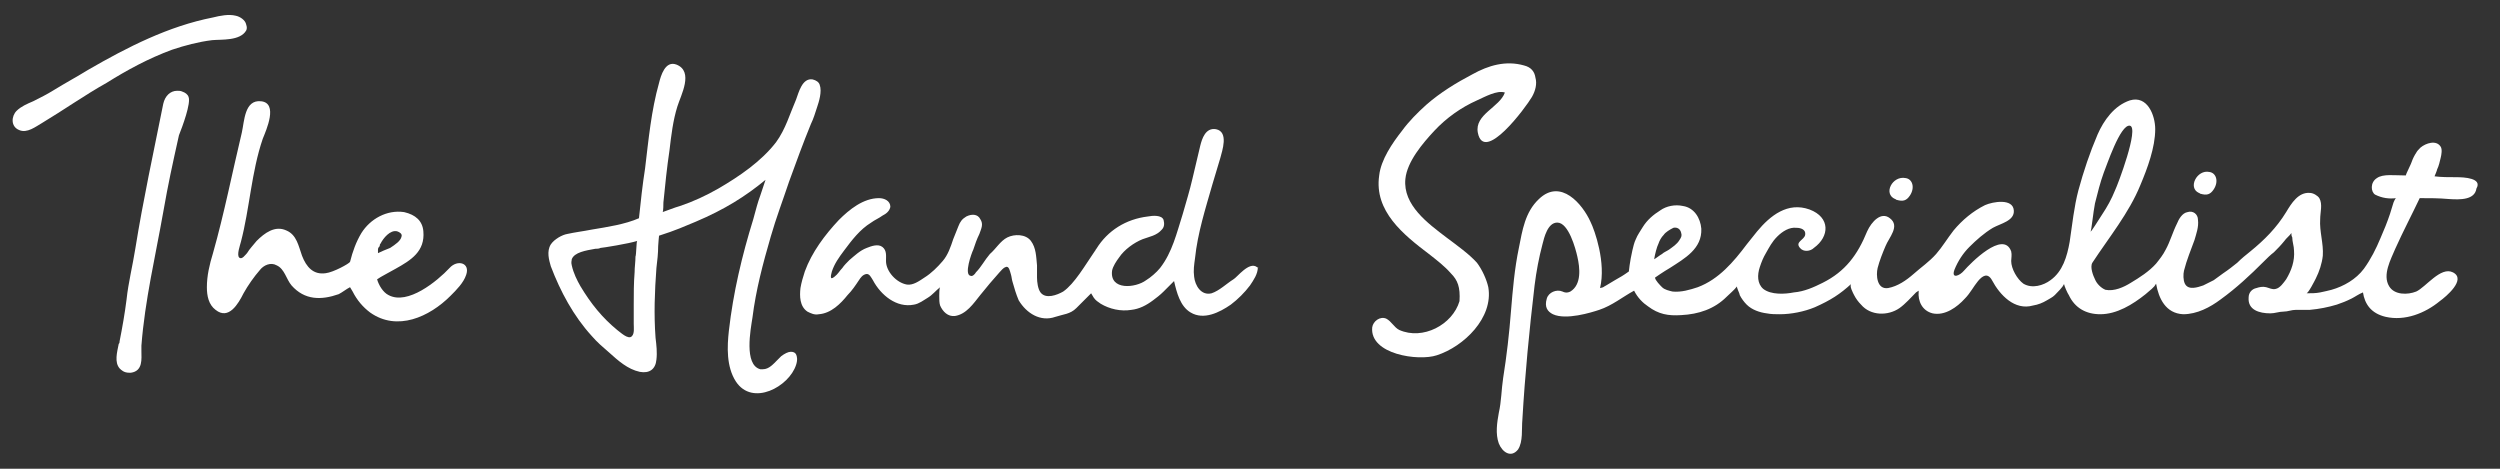 <?xml version="1.0" encoding="utf-8"?>
<!-- Generator: Adobe Illustrator 22.1.0, SVG Export Plug-In . SVG Version: 6.00 Build 0)  -->
<svg version="1.1" id="Layer_1" xmlns="http://www.w3.org/2000/svg" xmlns:xlink="http://www.w3.org/1999/xlink" x="0px" y="0px"
	 viewBox="0 0 286.4 53.7" style="enable-background:new 0 0 286.4 53.7;" xml:space="preserve">
<rect x="0" y="0" width="286.4" height="53.7" fill="#333333" stroke="none"/>
<style type="text/css">
	.st0{fill:#FFFFFF;}
</style>
<path class="st0" d="M21.6,11.1c-0.1-0.3-0.4-0.5-0.7-0.6c-0.2-0.1-0.4-0.1-0.6-0.1c-0.8,0-1.4,0.6-1.6,1.5
	c-1.1,5.5-2.3,11-3.2,16.6c-0.3,1.9-0.8,3.9-1,5.8c-0.2,1.6-0.5,3.3-0.8,4.8c0,0.1,0,0.2-0.1,0.3c-0.2,1-0.5,2.1,0.1,2.8
	c0.2,0.2,0.5,0.5,1.1,0.5c0.1,0,0.1,0,0.2,0c1.4-0.2,1.2-1.6,1.2-2.5c0-0.2,0-0.4,0-0.6c0.4-5.2,1.6-10.2,2.5-15.3
	c0.6-3.4,1-5.2,1.8-8.8C20.9,14.5,21.9,11.8,21.6,11.1"/>
<path class="st0" d="M43.6,27.9c0.3-0.6,1.1-1.6,1.9-1.4c0.3,0.1,0.6,0.3,0.5,0.6c-0.1,0.5-0.7,0.9-1.3,1.3c-0.5,0.2-1,0.4-1.4,0.6
	c0,0,0-0.3,0-0.4c0-0.2,0.1-0.3,0.2-0.4C43.5,28.1,43.5,28,43.6,27.9 M23.7,32.9c0,1,0.2,2,1,2.6c1.5,1.2,2.6-0.7,3.2-1.9
	c0.5-0.9,1.2-1.9,1.9-2.7c0.4-0.5,1.2-0.9,1.9-0.5c0.9,0.4,1.1,1.6,1.7,2.3c1.5,1.7,3.4,1.7,5.4,1c0.4-0.2,0.9-0.6,1.3-0.8
	c0.1,0.2,0.2,0.3,0.3,0.5c0.5,1,1.2,1.8,2,2.4c3.1,2.2,6.8,0.5,9.2-1.9c0.7-0.7,1.5-1.5,1.8-2.4c0.5-1.4-1-1.8-1.9-0.8
	c-1.4,1.5-4.8,4.3-7,3.1c-0.6-0.3-1.1-1.1-1.3-1.8c0.4-0.3,1.6-0.9,2.1-1.2c1.8-1,3.4-2,3.2-4.3c-0.1-1.2-0.9-1.9-2.2-2.2
	c-2-0.3-3.9,0.8-4.9,2.4c-0.6,1-1,2.1-1.3,3.3c-0.1,0.2-1.9,1.2-2.8,1.3c-1.4,0.2-2.2-0.7-2.7-2c-0.4-1.1-0.6-2.4-1.8-2.9
	c-1.3-0.6-2.5,0.3-3.4,1.2c-0.4,0.5-0.8,0.9-1.1,1.4c-0.2,0.2-0.6,0.8-0.9,0.5c-0.3-0.3,0.1-1.4,0.2-1.8c1-3.8,1.2-8,2.5-11.8
	c0.4-1,1.8-4.1-0.2-4.3c-1.9-0.2-1.9,2.3-2.2,3.6c-1.1,4.6-2,9.2-3.3,13.8C24,30.3,23.7,31.6,23.7,32.9"/>
<path class="st0" d="M28.2,2.8c-0.1-0.5-0.7-0.9-1.2-1c-0.8-0.2-1.8,0-2.6,0.2c-5.1,1-9.8,3.4-14.3,6c-1.3,0.8-2.6,1.5-3.9,2.3
	c-0.8,0.5-1.6,0.9-2.4,1.3c-0.7,0.3-1.4,0.6-1.9,1.1c-0.6,0.6-0.7,1.8,0.3,2.2c0.9,0.4,1.9-0.4,2.6-0.8c2.5-1.5,4.9-3.2,7.4-4.6
	C14.6,8,17,6.7,19.7,5.7c1.5-0.5,3-0.9,4.6-1.1c1.1-0.1,3.2,0.1,3.9-1.1C28.3,3.3,28.3,3.1,28.2,2.8"/>
<path class="st0" d="M175.9,8.9c-0.1-0.7-0.5-1.2-1.3-1.4c-2.1-0.6-4.1,0-5.9,1c-1.9,1-3.7,2.1-5.3,3.5c-1,0.9-2,1.9-2.8,3
	c-1.1,1.4-2.4,3.3-2.6,5.1c-0.6,4.1,2.8,6.8,5.7,9c0.9,0.7,1.8,1.4,2.5,2.2c0.8,0.8,1.1,1.6,1,3.2c-0.8,2.7-4.2,4.5-6.9,3.3
	c-0.6-0.3-0.9-1-1.5-1.3c-0.7-0.3-1.5,0.3-1.6,1c-0.3,3.1,5.3,3.9,7.4,3.2c3.1-1,6.5-4.3,5.9-7.8c-0.2-0.9-0.7-2-1.3-2.8
	c-0.9-1-2.3-2-3.5-2.9c-2.1-1.6-5-3.7-4.7-6.7c0.2-2,2-4.1,3.3-5.5c1.4-1.5,3.1-2.7,4.9-3.5c0.9-0.4,2.3-1.2,3.2-0.9
	c-0.6,1.7-3.5,2.5-3.1,4.6c0.7,3.6,5.5-2.9,6.2-4.1C175.9,10.4,176.1,9.6,175.9,8.9"/>
<path class="st0" d="M144,30.6c-0.9-0.7-2.3,1.2-2.7,1.4c-0.8,0.5-1.6,1.3-2.5,1.6c-1.2,0.3-1.9-0.9-2-1.9c-0.1-0.7,0-1.4,0.1-2.1
	c0.3-2.9,1.2-5.7,2-8.5c0.3-1,0.6-2,0.9-3c0.2-0.8,1-3-0.5-3.3c-1.2-0.2-1.6,1.1-1.8,1.9c-0.3,1.3-0.6,2.5-0.9,3.8
	c-0.3,1.3-0.7,2.6-1.1,4c-0.7,2.2-1.2,4.4-2.6,6.2c-0.4,0.5-1.1,1.1-1.6,1.4c-1.2,0.9-4.2,1.2-3.9-1.1c0.1-0.5,0.5-1.1,0.8-1.5
	c0.6-0.9,1.7-1.7,2.7-2.1c0.8-0.3,1.6-0.4,2.2-1.1c0.3-0.3,0.3-0.7,0.2-1.1c-0.2-0.6-1.3-0.5-1.8-0.4c-2.5,0.3-4.6,1.6-5.9,3.7
	c-0.1,0.1-0.1,0.2-0.2,0.3c-1.1,1.6-2.3,3.7-3.6,4.6c-0.7,0.4-2,0.9-2.6,0.1c-0.3-0.4-0.4-1.2-0.4-1.7c0-0.5,0-0.9,0-1.4
	c-0.1-1-0.1-2-0.7-2.8c-0.6-0.8-1.9-0.8-2.7-0.4c-0.8,0.4-1.3,1.3-2,1.9c-0.6,0.7-1,1.5-1.6,2.1c-0.1,0.2-0.4,0.5-0.6,0.4
	c-0.8-0.1,0.1-2.6,0.3-3c0.2-0.6,0.4-1.2,0.7-1.8c0.2-0.6,0.5-1.1,0.1-1.7c-0.3-0.6-1-0.6-1.6-0.3c-0.5,0.3-0.7,0.6-0.9,1.1
	c-0.2,0.5-0.4,1-0.6,1.5c-0.3,0.9-0.6,1.8-1.2,2.5c-0.6,0.7-1.3,1.4-2.1,1.9c-0.6,0.4-1.3,0.9-2,0.8c-1.2-0.2-2.4-1.5-2.4-2.7
	c0-0.6,0.1-1.2-0.4-1.6c-0.5-0.4-1.3-0.1-1.8,0.1c-0.8,0.3-1.4,0.9-2,1.4c-0.3,0.3-0.6,0.6-0.8,0.9c-0.3,0.3-0.5,0.7-0.9,1
	c-0.6,0.5-0.4-0.2-0.3-0.6c0.3-0.9,0.8-1.6,1.4-2.4c0.9-1.2,1.8-2.4,3.1-3.2c0.4-0.3,0.9-0.5,1.3-0.8c0.4-0.2,0.8-0.5,0.9-1
	c0-0.7-0.7-1-1.3-1c-1.8,0-3.4,1.3-4.6,2.5c-1.6,1.7-3.1,3.7-3.9,5.9c-0.2,0.6-0.4,1.3-0.5,1.9c-0.1,0.9-0.1,2.1,0.8,2.7
	c0.4,0.2,0.8,0.4,1.3,0.3c1.4-0.1,2.5-1.2,3.3-2.2c0.5-0.5,0.9-1.1,1.3-1.7c0.2-0.3,0.4-0.6,0.8-0.7c0.4-0.1,0.6,0.4,0.8,0.7
	c0.9,1.7,2.7,3.2,4.7,2.8c0.6-0.1,1.1-0.5,1.6-0.8c0.5-0.3,0.9-0.8,1.4-1.2c-0.1,0.1-0.1,0.9-0.1,1c0,0.4,0,0.8,0.1,1.1
	c0.3,0.7,0.9,1.3,1.7,1.2c1.3-0.2,2.1-1.4,2.9-2.4c0.9-1.1,1.3-1.6,2.2-2.6c0.2-0.2,0.4-0.5,0.7-0.6c0.4-0.2,0.5,0.5,0.6,0.8
	c0.1,0.3,0.1,0.6,0.2,0.9c0.2,0.7,0.4,1.4,0.7,2.1c0.9,1.5,2.5,2.5,4.2,1.9c0.9-0.3,1.7-0.3,2.4-1c0.3-0.3,1.1-1.1,1.7-1.7
	c0.1,0.2,0.2,0.3,0.3,0.5c0.2,0.3,0.5,0.5,0.8,0.7c1,0.6,2.3,0.9,3.5,0.7c0.9-0.1,1.7-0.5,2.5-1.1c0.4-0.3,0.8-0.6,1.2-1
	c0.4-0.4,0.8-0.8,1.2-1.2c0.3,1.3,0.7,2.9,1.9,3.6c1.5,0.9,3.3,0,4.6-0.9c0.8-0.6,1.6-1.4,2.2-2.2c0.4-0.6,0.9-1.3,0.9-2.1
	C144.2,30.8,144.1,30.7,144,30.6"/>
<path class="st0" d="M240,23.3c0.3-1.2,0.6-2.4,1-3.5c0.3-0.7,1.9-5.6,3-5.4c1.1,0.2-1.4,6.8-1.7,7.4c-0.4,1-0.9,1.9-1.5,2.8
	c-0.4,0.6-1.3,2.1-1.3,1.9C239.6,26.4,239.8,24.3,240,23.3 M190,27.9c0.1-0.3,0.3-0.7,0.6-1c0.2-0.3,0.7-0.6,1.1-0.8
	c0.4-0.1,0.8,0.1,0.9,0.6c0.1,0.3,0,0.5-0.2,0.8c-0.3,0.5-0.8,0.8-1.2,1.1c-0.3,0.2-0.6,0.3-0.8,0.5c-0.2,0.1-0.7,0.5-0.9,0.6
	C189.6,29.1,189.8,28.3,190,27.9 M281.4,20.3c-0.9,0-1.7,0-2.5-0.1c0,0,0.3-0.7,0.3-0.8c0.2-0.4,0.3-0.9,0.4-1.3
	c0.1-0.4,0.2-1,0-1.3c-0.5-0.8-1.7-0.4-2.3,0.1c-0.2,0.2-0.4,0.4-0.5,0.6c-0.2,0.3-0.4,0.7-0.5,1c0,0.1-0.7,1.5-0.7,1.6
	c-1.3,0-2.6-0.2-3.3,0.3c-0.8,0.5-0.7,1.6-0.2,1.9c0.8,0.4,1.6,0.5,2.4,0.4c-0.1,0-0.3,0.5-0.3,0.5c-0.1,0.4-0.3,0.9-0.4,1.3
	c-0.3,0.9-0.7,1.9-1.1,2.8c-0.5,1.2-1.1,2.4-1.9,3.5c-0.9,1.2-2.3,2-3.7,2.4c-0.4,0.1-0.8,0.2-1.3,0.3c-0.5,0.1-1,0.1-1.6,0.1
	c0.2,0.1,1-1.5,1.1-1.7c0.4-0.8,0.7-1.7,0.8-2.6c0.1-1.4-0.4-2.8-0.3-4.2c0-0.8,0.3-1.7-0.1-2.4c-0.2-0.3-0.7-0.6-1.1-0.6
	c-1.3-0.1-2.1,1.2-2.7,2.2c-1.1,1.8-2.5,3.2-4.1,4.5c-0.5,0.4-1,0.8-1.5,1.3c-0.5,0.4-1,0.8-1.6,1.2c-0.4,0.3-0.7,0.5-1.1,0.8
	c-0.4,0.2-0.8,0.4-1.2,0.6c-0.6,0.2-1.7,0.6-2.1-0.2c-0.2-0.4-0.2-1.1-0.1-1.5c0.3-1.2,0.8-2.4,1.2-3.5c0.2-0.7,0.5-1.5,0.4-2.3
	c0-0.7-0.6-1.1-1.2-0.9c-0.6,0.1-1,0.8-1.2,1.3c-0.5,1-0.8,2.1-1.3,3c-0.3,0.6-0.7,1.1-1.1,1.6c-0.8,0.9-1.9,1.6-2.9,2.2
	c-0.8,0.5-1.9,1-2.9,0.8c-0.5-0.2-1-0.7-1.2-1.2c-0.2-0.4-0.6-1.4-0.3-1.9c1.9-2.9,4.2-5.7,5.5-8.9c0.8-1.9,1.7-4.3,1.7-6.4
	c0-1.6-0.9-3.9-2.9-3.3c-1.8,0.6-3,2.3-3.7,3.9c-0.9,2.1-1.6,4.2-2.2,6.4c-0.5,1.9-0.7,3.9-1,5.9c-0.3,1.7-0.8,3.4-2.2,4.4
	c-0.8,0.6-2.1,1-3.1,0.4c-0.7-0.5-1.4-1.7-1.4-2.6c0-0.3,0.1-0.7,0-1.1c-0.9-2.5-4.7,1.4-5.4,2.2c-0.5,0.6-1.5,1-1.1-0.1
	c0.4-1,1-1.9,1.7-2.6c0.8-0.8,1.7-1.6,2.7-2.2c0.9-0.5,2.5-0.8,2.4-2c-0.1-1.4-2.4-1-3.3-0.6c-1.4,0.7-2.6,1.7-3.6,2.9
	c-0.7,0.9-1.3,1.9-2,2.7c-0.8,0.9-1.7,1.5-2.6,2.3c-0.8,0.7-1.8,1.4-2.9,1.6c-1.3,0.2-1.4-1.5-1.2-2.3c0.2-0.8,0.6-1.8,0.9-2.5
	c0.4-1,1.7-2.3,0.5-3.2c-1-0.8-2.1,0.4-2.6,1.5c-1.1,2.7-2.5,4.6-5.1,5.9c-1,0.5-2.1,1-3.3,1.1c-1,0.2-2.6,0.3-3.5-0.4
	c-0.7-0.6-0.7-1.6-0.4-2.5c0.2-0.6,0.4-1.1,0.7-1.6c0.4-0.7,0.7-1.3,1.3-1.9c0.6-0.6,1.4-1.1,2.2-1c0.5,0,1.1,0.2,1,0.8
	c-0.1,0.6-1.2,0.8-0.6,1.5c0.4,0.5,1.2,0.4,1.6,0c1.8-1.3,1.9-3.5-0.5-4.4c-2.5-0.9-4.5,0.7-6,2.5c-0.4,0.5-0.8,1-1.2,1.5
	c-1.5,2-3.2,4-5.6,4.9c-0.9,0.3-1.9,0.6-2.9,0.5c-0.4-0.1-0.9-0.2-1.2-0.5c-0.2-0.2-0.8-0.8-0.8-1.1c0,0,1-0.7,1.7-1.1
	c1.7-1.1,3.7-2.2,3.6-4.5c-0.1-1.2-0.8-2.4-2.1-2.6c-0.9-0.2-1.9,0-2.6,0.5c-0.8,0.5-1.5,1.1-2,1.9c-0.3,0.5-0.6,0.9-0.8,1.4
	c-0.2,0.4-0.3,0.9-0.4,1.3c-0.3,1.3-0.4,2.4-0.4,2.4c-0.7,0.5-0.9,0.6-1.6,1l-1,0.6c-0.4,0.2-0.2,0.2-0.7,0.3
	c0.7-2.9-0.6-6.6-1.1-7.6c-0.9-2-3.4-5-5.9-2.6c-1.6,1.5-1.9,3.6-2.3,5.6c-0.5,2.4-0.7,4.8-0.9,7.2c-0.2,2.6-0.5,5.2-0.9,7.7
	c-0.2,1.3-0.2,2.7-0.5,4c-0.2,1.1-0.4,2.4,0,3.5c0.4,1,1.4,1.7,2.2,0.7c0.6-0.9,0.4-2.4,0.5-3.4c0.3-5.2,0.8-10.3,1.4-15.4
	c0.2-1.6,0.5-3.2,0.9-4.7c0.2-0.8,0.6-2.5,1.7-2.5c1.3,0,2.1,3,2.3,3.9c0.3,1.3,0.5,3.2-0.8,4c-0.2,0.1-0.5,0.2-0.9,0
	c-0.7-0.3-1.6,0.1-1.8,0.8c-0.3,1,0.1,1.5,0.7,1.8c1.5,0.7,4.4-0.2,5.3-0.5c1.5-0.5,2.7-1.5,4-2.2c0.4,0.8,1,1.4,1.6,1.8
	c1.2,0.9,2.3,1.1,3.8,1c2-0.1,3.8-0.7,5.2-2.1c0.4-0.4,0.8-0.7,1.2-1.2c-0.1,0.1,0.3,0.8,0.3,1c0.2,0.4,0.5,0.8,0.8,1.1
	c0.6,0.6,1.5,0.9,2.3,1c0.5,0.1,1,0.1,1.5,0.1c1.3,0,2.8-0.3,4-0.8c1.8-0.8,2.9-1.5,4.2-2.7c-0.3,0.2,0.2,1.1,0.3,1.3
	c0.2,0.4,0.5,0.8,0.8,1.1c1.1,1.3,3.1,1.3,4.4,0.4c0.7-0.5,1.3-1.2,1.9-1.8c0,0,0.3-0.2,0.3-0.2c0,0,0,0.1,0,0.1
	c-0.1,1.1,0.4,2.2,1.6,2.5c1.4,0.3,2.8-0.7,3.7-1.7c0.6-0.6,1-1.4,1.5-2c0.5-0.6,1.1-1,1.6-0.1c0.9,1.7,2.6,3.5,4.7,2.9
	c0.6-0.1,1.1-0.3,1.6-0.6l0,0c0.3-0.2,0.6-0.3,0.9-0.6c0.2-0.2,1-1,1-1.2c0,0,0.1,0,0.1,0c-0.1,0,0.4,1.1,0.5,1.2
	c0.7,1.5,2,2.2,3.6,2.2c1.9,0,3.7-1.1,5.2-2.3c0.2-0.2,0.5-0.4,0.7-0.6c0.1-0.1,0.2-0.2,0.3-0.3c0,0,0.2-0.3,0.2-0.3
	c0.3,1.7,1.1,3.4,3.1,3.5c1.6,0,3.1-0.8,4.3-1.7c1.8-1.3,3.4-2.8,4.9-4.3c0.4-0.4,0.8-0.8,1.2-1.1c0.4-0.4,0.8-0.8,1.2-1.3
	c0.2-0.3,0.6-0.6,0.8-0.9c0,0.2,0,0.3,0.1,0.5c0,0.5,0.2,1,0.2,1.5c0.1,1.2-0.3,2.3-0.9,3.3c-0.3,0.4-0.7,1-1.2,1.1
	c-0.4,0.1-0.7-0.1-1.1-0.2c-0.4-0.1-0.8,0-1.1,0.1c-0.5,0.1-0.9,0.5-0.9,1.1c-0.1,1.4,1.2,1.8,2.5,1.8c0.5,0,1-0.2,1.5-0.2
	c0.5,0,0.9-0.2,1.4-0.2c0.5,0,1.1,0,1.6,0c1.1-0.1,2.1-0.3,3.1-0.6c0.6-0.2,1.1-0.4,1.7-0.7c0.4-0.2,0.8-0.5,1.3-0.7
	c0.2,1.3,0.9,2.4,2.6,2.8c2.2,0.5,4.5-0.4,6.2-1.8c0.7-0.5,3.1-2.5,1.5-3.3c-1.4-0.7-3.1,1.7-4.2,2.2c-1,0.4-2.5,0.4-3.1-0.6
	c-0.8-1.3,0.2-3.1,0.7-4.3c0.9-2,1.9-3.9,2.8-5.8c1.1,0,2.2,0,3.3,0.1c1.4,0.1,3,0.1,3.2-1.2C284.4,20.4,282.3,20.3,281.4,20.3"/>
<path class="st0" d="M251.9,22.1c0.1,0,0.1,0.1,0.2,0.1c0.7,0.2,1.1,0.1,1.5-0.5c0.6-0.9,0.3-1.9-0.5-2
	C251.7,19.4,250.6,21.5,251.9,22.1"/>
<path class="st0" d="M217.1,22.8c0.1,0,0.1,0.1,0.2,0.1c0.7,0.2,1.1,0.1,1.5-0.5c0.6-0.9,0.3-1.9-0.5-2
	C216.8,20.1,215.7,22.2,217.1,22.8"/>
<path class="st0" d="M65.5,29.7c0.3-0.8,1.6-1,2.7-1.2c0.2,0,0.4,0,0.6-0.1c0.2,0,3.3-0.5,4.2-0.8c-0.1,0-0.1,1.6-0.2,1.8
	c0,0.6-0.1,1.2-0.1,1.8c-0.1,1.2-0.1,2.5-0.1,3.7c0,0.8,0,1.5,0,2.2c0,0.4,0.1,1.1-0.2,1.4c-0.4,0.5-1.4-0.5-1.7-0.7l0,0
	c-1.7-1.4-3-3-4.2-5c-0.4-0.7-0.8-1.5-1-2.4C65.4,30,65.5,29.9,65.5,29.7 M93.9,9.7c-0.1-0.3-0.4-0.5-0.8-0.6
	c-1.2-0.2-1.6,1.5-1.9,2.3c-0.7,1.6-1.2,3.4-2.3,4.9c-1.7,2.2-4.2,3.9-6.6,5.3c-1.4,0.8-2.9,1.5-4.4,2c-0.7,0.2-1.4,0.5-2,0.7
	c0.1,0,0.1-1,0.1-1.1c0.2-2,0.4-4,0.7-6c0.2-1.7,0.4-3.4,0.9-5c0.4-1.3,1.9-4-0.1-4.8c-1.3-0.5-1.8,1.3-2,2.1
	c-0.9,3.2-1.2,6.5-1.6,9.8c-0.3,1.9-0.5,3.8-0.7,5.7c-1.6,0.7-3.6,1-5.4,1.3c-1,0.2-1.9,0.3-2.8,0.5c-0.6,0.1-1.5,0.6-1.9,1.2
	c-0.5,0.8-0.2,1.8,0,2.5c1.1,2.9,2.6,5.7,4.7,8c0.6,0.7,1.3,1.3,2,1.9c1,0.9,2.1,1.9,3.5,2.2c1.1,0.2,1.8-0.3,1.9-1.4
	c0.1-0.8,0-1.7-0.1-2.5c-0.2-2.7-0.1-5.3,0.1-8c0.1-0.8,0.2-1.7,0.2-2.5c0-0.2,0.1-1.2,0.1-1.2c1.9-0.6,3-1.1,4.2-1.6
	c3.3-1.4,5.7-2.9,8-4.8c-0.2,0.6-0.4,1.2-0.6,1.8c-0.3,0.8-0.5,1.6-0.8,2.7c-1.3,4.2-2.3,8.4-2.8,12.8c-0.2,1.8-0.3,4.1,0.8,5.8
	c1.9,2.9,6.1,0.6,6.9-1.9c0.2-0.6,0.1-1,0-1.2c-0.1-0.2-0.3-0.3-0.6-0.3c-0.3,0-0.7,0.2-1.1,0.5c-0.1,0.1-0.3,0.3-0.4,0.4
	c-0.5,0.5-1,1.1-1.7,1.1c-0.1,0-0.2,0-0.3,0c-1.9-0.5-1.1-4.6-0.9-5.9c0.4-3.2,1.2-6.2,2.1-9.3c0.6-2.1,1.4-4.2,2.1-6.3
	c0.8-2.2,1.6-4.4,2.5-6.6c0.3-0.6,0.5-1.3,0.7-1.9C93.8,11.7,94.2,10.5,93.9,9.7"/>
</svg>
